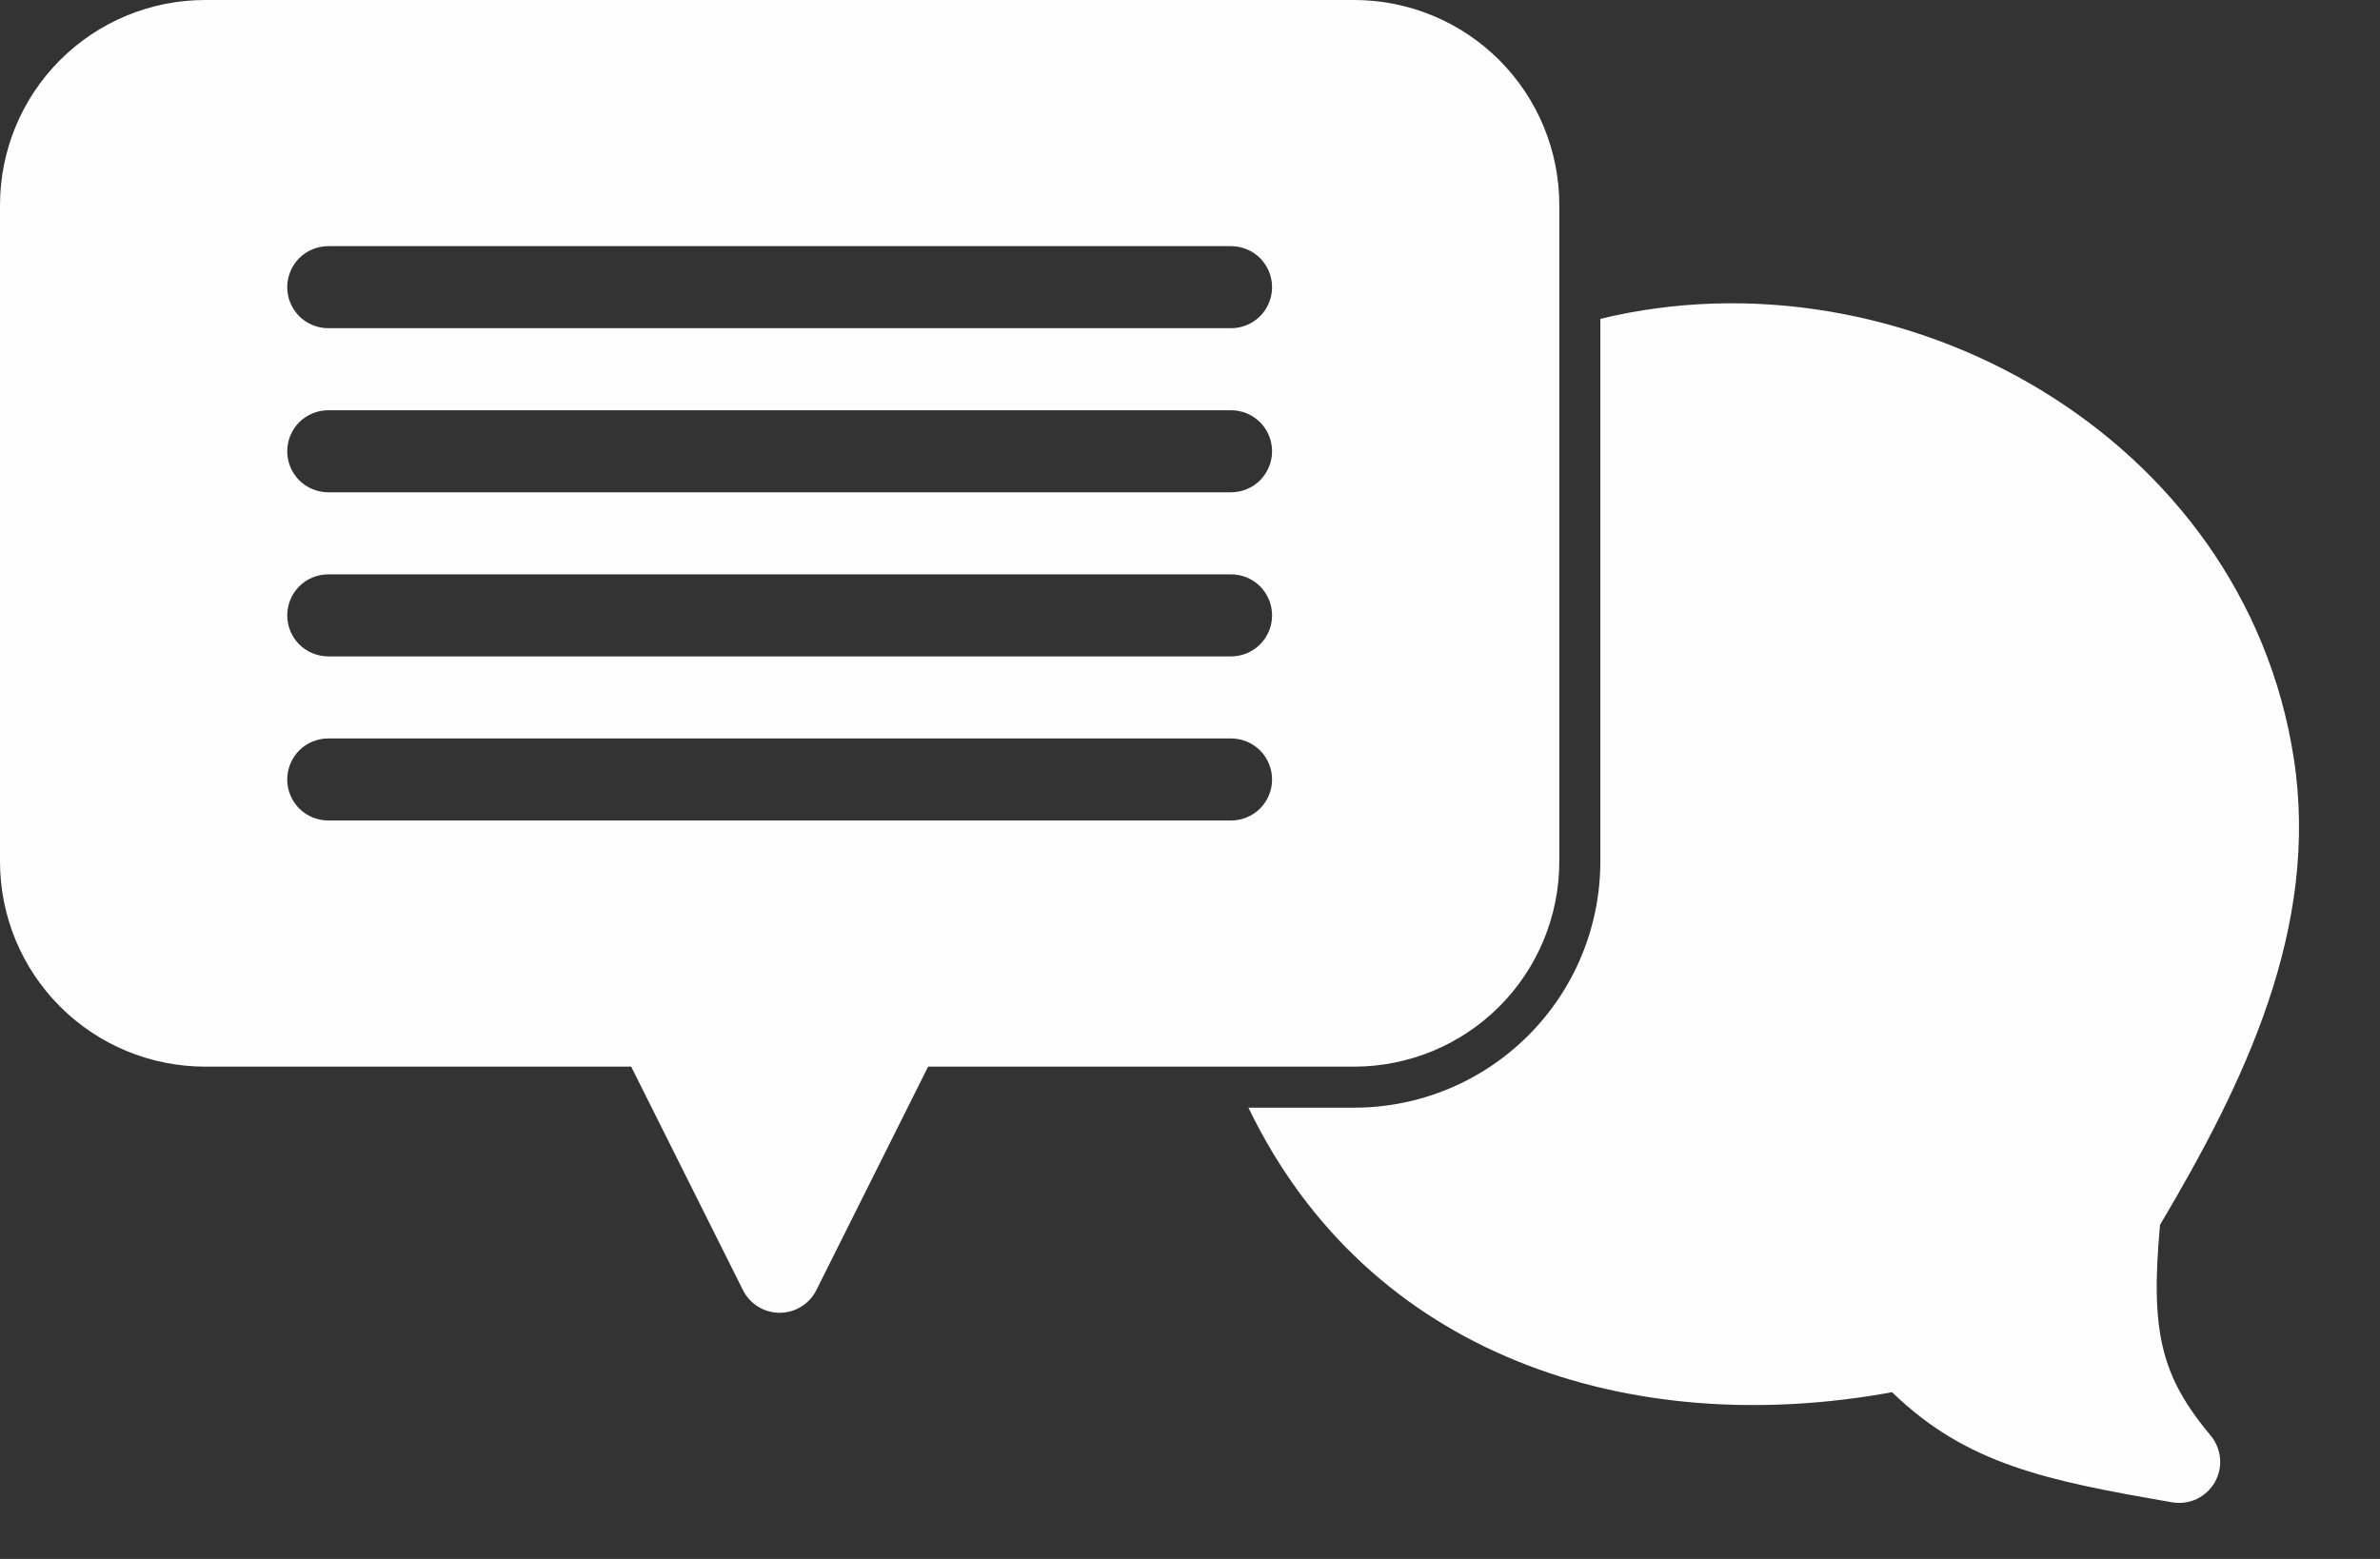 <svg width="29" height="19" viewBox="0 0 29 19" fill="none" xmlns="http://www.w3.org/2000/svg">
<rect x="0" y="0" width="29" height="19" fill="#333333" stroke="none"/>
<path fill-rule="evenodd" clip-rule="evenodd" d="M19.5 3.886V10.5C19.5 11.296 19.184 12.059 18.621 12.621C18.059 13.184 17.296 13.5 16.5 13.5H15.212C16.672 16.53 19.866 17.551 23.055 16.968C23.962 17.849 24.94 18.046 26.469 18.31C26.57 18.327 26.673 18.313 26.766 18.27C26.858 18.226 26.935 18.155 26.986 18.067C27.037 17.978 27.06 17.876 27.051 17.774C27.042 17.672 27.002 17.576 26.937 17.497C26.335 16.775 26.198 16.239 26.32 14.928C27.342 13.203 28.267 11.311 27.95 9.245C27.346 5.315 23.171 2.996 19.5 3.886ZM0 10.5C0 11.163 0.263 11.799 0.732 12.268C1.201 12.737 1.837 13 2.5 13H7.691L9.053 15.724C9.095 15.807 9.158 15.877 9.237 15.925C9.316 15.974 9.407 16 9.5 16C9.593 16 9.684 15.974 9.763 15.925C9.842 15.877 9.905 15.807 9.947 15.724L11.309 13H16.5C17.163 13 17.799 12.737 18.268 12.268C18.737 11.799 19 11.163 19 10.5V2.5C19 1.837 18.737 1.201 18.268 0.732C17.799 0.263 17.163 0 16.5 0H2.5C1.837 0 1.201 0.263 0.732 0.732C0.263 1.201 0 1.837 0 2.5V10.5ZM4 10H15C15.133 10 15.26 9.947 15.354 9.854C15.447 9.76 15.5 9.633 15.5 9.5C15.5 9.367 15.447 9.24 15.354 9.146C15.26 9.053 15.133 9 15 9H4C3.867 9 3.74 9.053 3.646 9.146C3.553 9.24 3.5 9.367 3.5 9.5C3.5 9.633 3.553 9.76 3.646 9.854C3.74 9.947 3.867 10 4 10ZM4 8H15C15.133 8 15.26 7.947 15.354 7.854C15.447 7.76 15.5 7.633 15.5 7.5C15.5 7.367 15.447 7.24 15.354 7.146C15.26 7.053 15.133 7 15 7H4C3.867 7 3.74 7.053 3.646 7.146C3.553 7.24 3.5 7.367 3.5 7.5C3.5 7.633 3.553 7.76 3.646 7.854C3.74 7.947 3.867 8 4 8ZM4 6H15C15.133 6 15.26 5.947 15.354 5.854C15.447 5.76 15.5 5.633 15.5 5.5C15.5 5.367 15.447 5.24 15.354 5.146C15.26 5.053 15.133 5 15 5H4C3.867 5 3.74 5.053 3.646 5.146C3.553 5.24 3.5 5.367 3.5 5.5C3.5 5.633 3.553 5.76 3.646 5.854C3.74 5.947 3.867 6 4 6ZM4 4H15C15.133 4 15.26 3.947 15.354 3.854C15.447 3.76 15.5 3.633 15.5 3.5C15.5 3.367 15.447 3.24 15.354 3.146C15.26 3.053 15.133 3 15 3H4C3.867 3 3.74 3.053 3.646 3.146C3.553 3.24 3.5 3.367 3.5 3.5C3.5 3.633 3.553 3.76 3.646 3.854C3.74 3.947 3.867 4 4 4Z" fill="#FEFEFE"/>
</svg>
